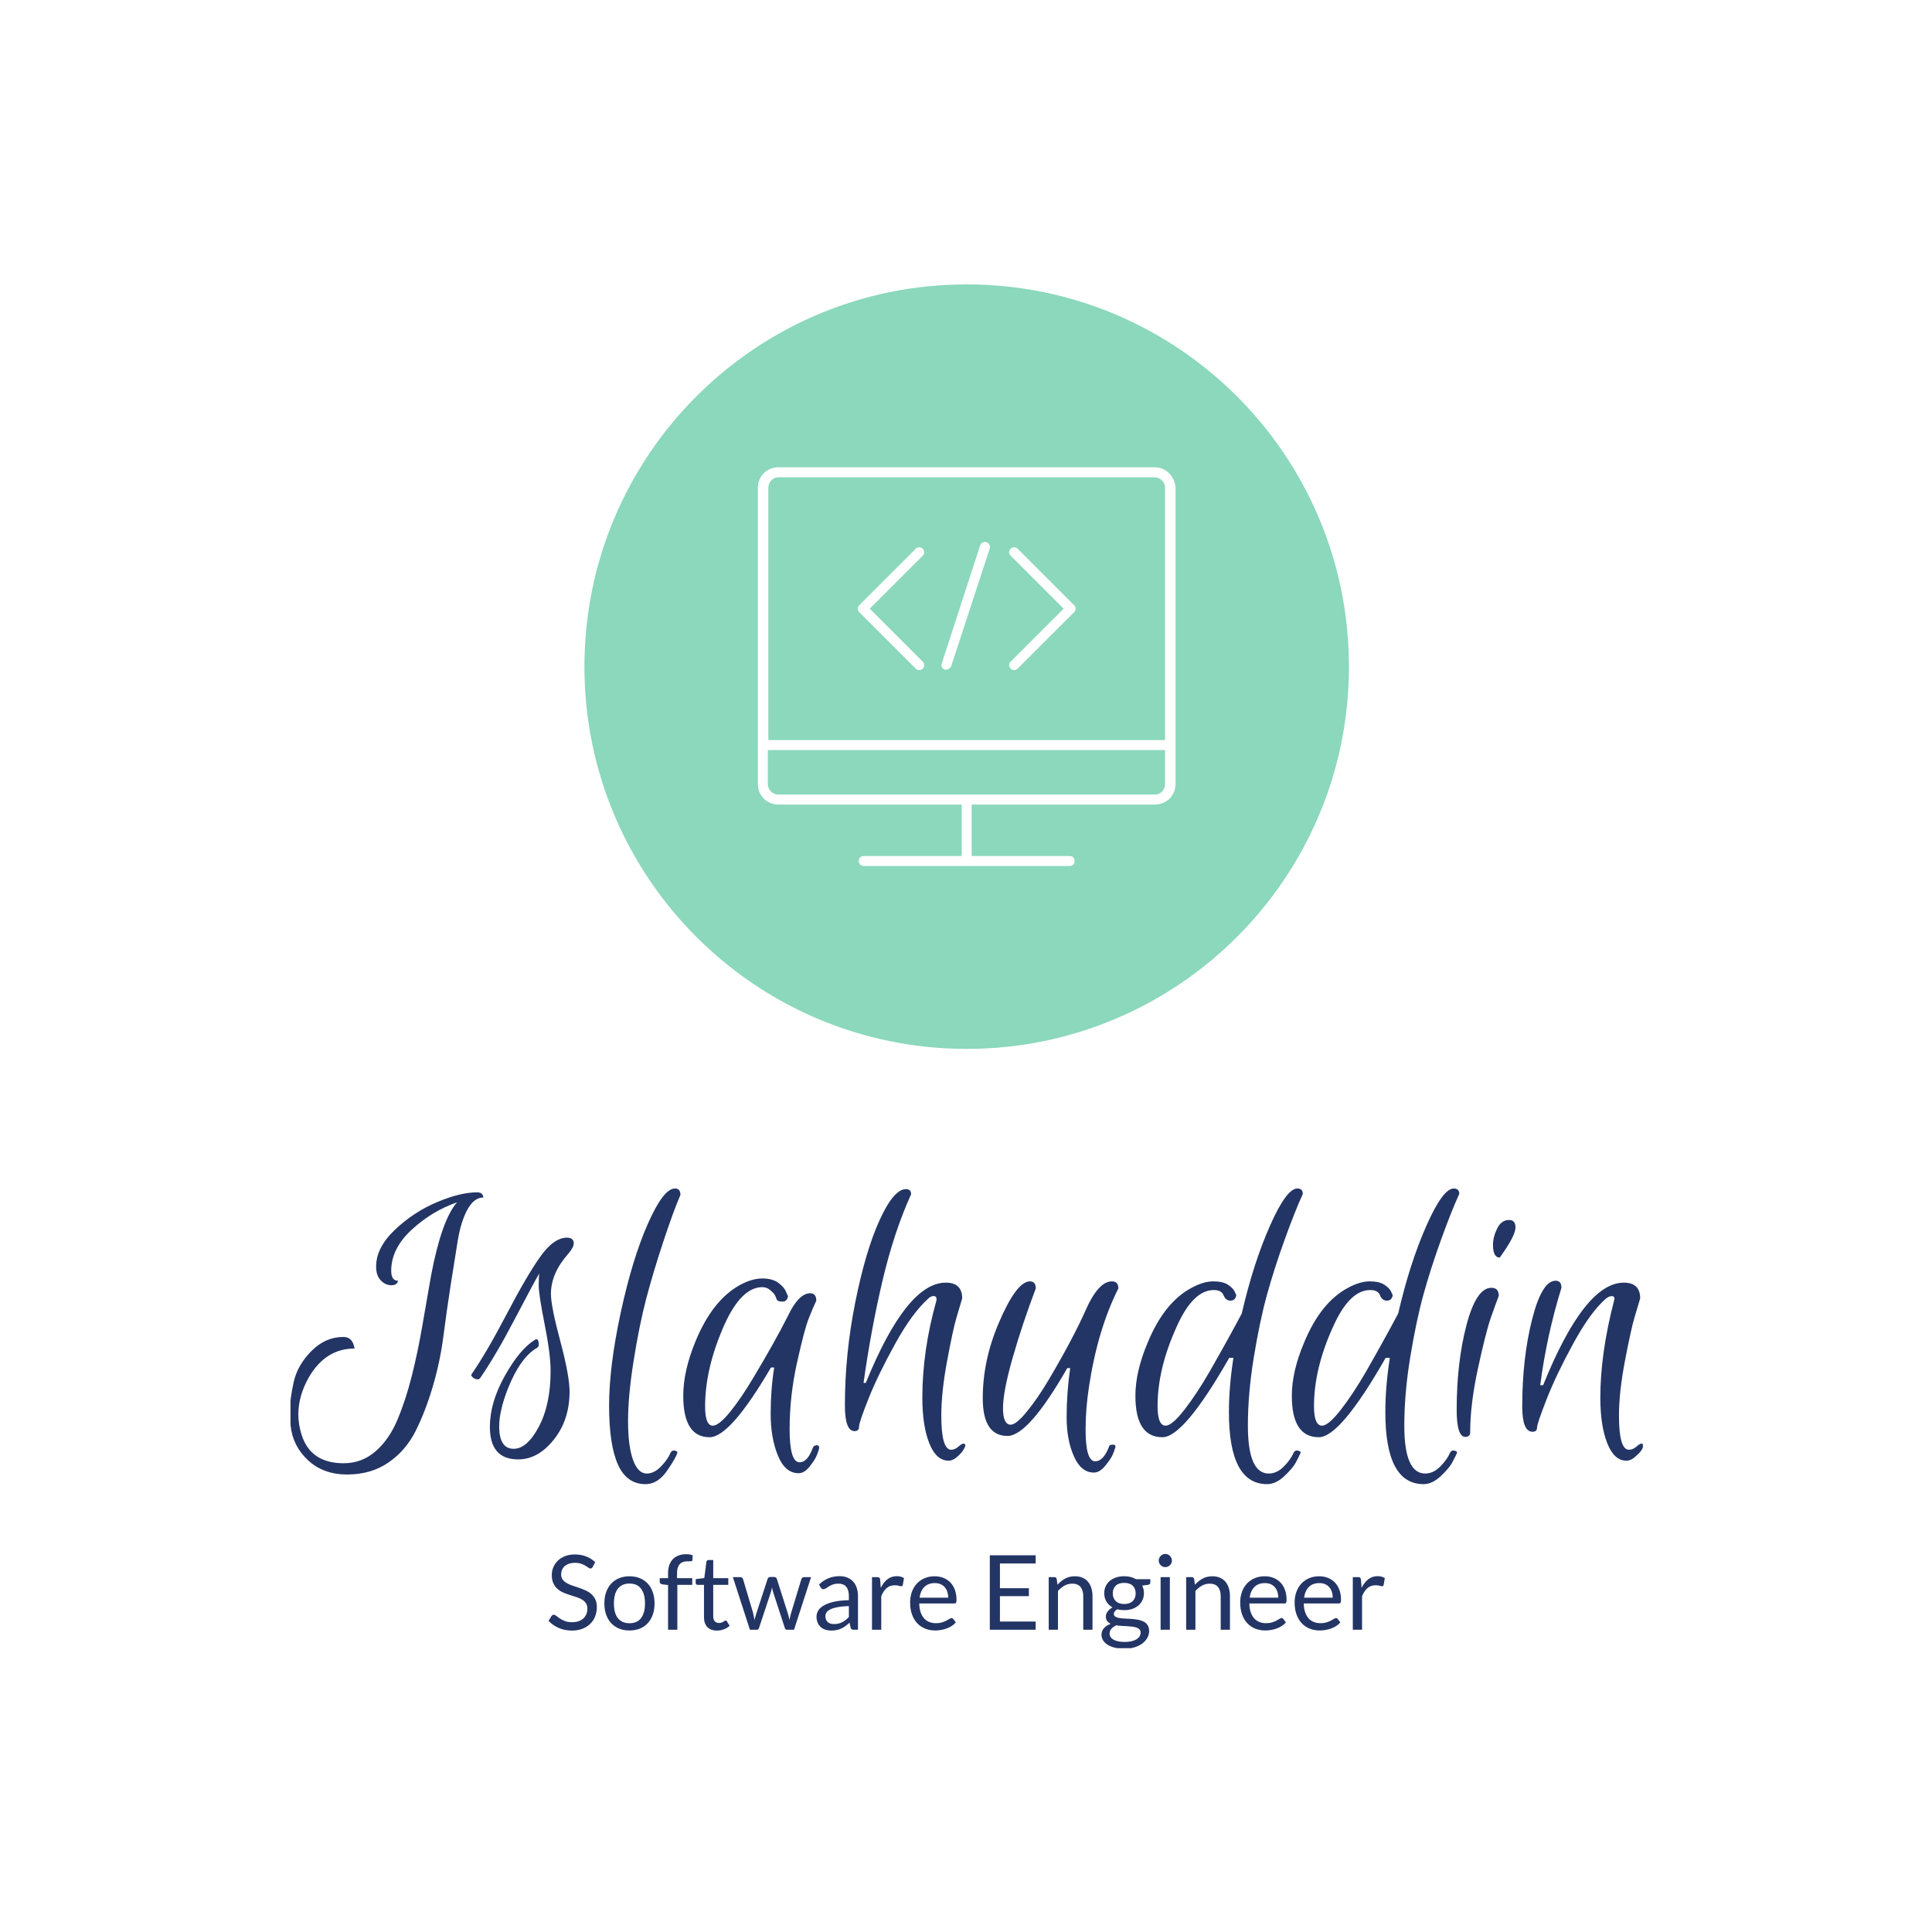 <svg xmlns="http://www.w3.org/2000/svg" version="1.1" xmlns:xlink="http://www.w3.org/1999/xlink" xmlns:svgjs="http://svgjs.dev/svgjs" width="1000" height="1000" viewBox="0 0 1000 1000"><rect width="1000" height="1000" fill="#ffffff"></rect><g transform="matrix(0.7,0,0,0.7,150.357,147.486)"><svg viewBox="0 0 245 247" data-background-color="#ffffff" preserveAspectRatio="xMidYMid meet" height="1008" width="1000" xmlns="http://www.w3.org/2000/svg" xmlns:xlink="http://www.w3.org/1999/xlink"><g id="tight-bounds" transform="matrix(1,0,0,1,-0.125,-0.1)"><svg viewBox="0 0 245.25 247.2" height="247.2" width="245.25"><g><svg viewBox="0 0 395.52 398.665" height="247.2" width="245.25"><g transform="matrix(1,0,0,1,0,264.184)"><svg viewBox="0 0 395.52 134.481" height="134.481" width="395.52"><g id="textblocktransform"><svg viewBox="0 0 395.52 134.481" height="134.481" width="395.52" id="textblock"><g><svg viewBox="0 0 395.52 86.391" height="86.391" width="395.52"><g transform="matrix(1,0,0,1,0,0)"><svg width="395.52" viewBox="0.28 -30.96 168.46 36.8" height="86.391" data-palette-color="#233565"><path d="M23.56-30.48L23.56-30.48Q24.2-30.48 24.32-30L24.32-30 24.36-29.84Q23.2-29.84 22.38-28.36 21.56-26.88 21.16-24.46 20.76-22.04 20.28-18.94 19.8-15.84 19.38-12.6 18.96-9.36 18.04-6.26 17.12-3.16 15.9-0.74 14.68 1.68 12.52 3.16 10.36 4.64 7.4 4.64 4.44 4.64 2.54 2.88 0.64 1.12 0.36-1.4L0.36-1.4Q0.28-2.24 0.28-3.5 0.28-4.76 0.74-6.86 1.2-8.96 2.94-10.72 4.68-12.48 6.92-12.48L6.92-12.48Q7.52-12.48 7.86-12.12 8.2-11.76 8.32-11.04L8.32-11.04Q4.72-11.04 2.64-7.48L2.64-7.48Q1.32-5.16 1.32-2.84L1.32-2.84Q1.32-1.6 1.72-0.32L1.72-0.32Q2.84 3.24 6.96 3.24L6.96 3.24Q9.2 3.24 10.9 1.78 12.6 0.32 13.64-2.14 14.68-4.6 15.44-7.62 16.2-10.64 16.76-13.92 17.32-17.2 17.84-20.12L17.84-20.12Q19.16-27.08 21.08-29.24L21.08-29.24Q17.96-28.16 15.42-25.82 12.88-23.48 12.88-20.72L12.88-20.72Q12.88-19.48 13.72-19.48L13.72-19.48Q13.64-18.92 12.9-18.92 12.16-18.92 11.58-19.52 11-20.12 11-21.24L11-21.24Q11-23.6 13.34-25.82 15.68-28.04 18.58-29.26 21.48-30.48 23.56-30.48ZM26.32-1.36L26.32-1.36Q26.32 1.44 28.12 1.44L28.12 1.44Q29.8 1.44 31.26-1.32 32.72-4.08 32.72-8.28L32.72-8.28Q32.72-10.32 31.98-14.04 31.24-17.76 31.24-18.9 31.24-20.04 31.32-20.4L31.32-20.4Q30.8-19.56 28.32-14.82 25.84-10.08 23.92-7.32L23.92-7.32Q23.76-7.16 23.48-7.22 23.2-7.28 23.02-7.46 22.84-7.64 22.84-7.72 22.84-7.8 22.88-7.84L22.88-7.84Q24.76-10.56 27.26-15.34 29.76-20.12 31.44-22.48 33.12-24.84 34.76-24.84L34.76-24.84Q35.6-24.84 35.6-24.12L35.6-24.12Q35.6-23.64 34.92-22.84L34.92-22.84Q32.76-20.4 32.76-17.84L32.76-17.84Q32.76-16.32 33.92-11.98 35.08-7.64 35.08-5.68L35.08-5.68Q35.08-2.16 33.12 0.3 31.16 2.76 28.68 2.76L28.68 2.76Q25.16 2.76 25.16-1.28L25.16-1.28Q25.16-4.32 27.02-7.64 28.88-10.96 30.76-12.12L30.76-12.12Q31.12-12.36 31.22-11.84 31.32-11.32 31.08-11.16L31.08-11.16Q28.96-9.96 27.4-6.04L27.4-6.04Q26.32-3.28 26.32-1.36ZM44.52 5.84L44.52 5.84Q42.2 5.84 41.1 3.4 40 0.96 40-3.92 40-8.8 41.44-15.48 42.88-22.16 44.82-26.56 46.76-30.96 48.2-30.96L48.2-30.96Q48.88-30.96 48.88-30.16L48.88-30.16Q48.04-28.24 46.76-24.38 45.48-20.52 44.62-17.24 43.76-13.96 43.06-9.56 42.36-5.16 42.36-2.02 42.36 1.12 42.98 2.82 43.6 4.52 44.68 4.52L44.68 4.52Q45.6 4.52 46.44 3.66 47.28 2.8 47.64 1.96L47.64 1.96Q47.84 1.52 48.36 1.72L48.36 1.72Q48.56 1.8 48.46 2.06 48.36 2.32 48.14 2.72 47.92 3.12 47.36 3.96L47.36 3.96Q46.16 5.84 44.52 5.84ZM52.51 0L52.51 0Q49.23 0 49.23-5.16L49.23-5.16Q49.23-8.24 50.75-11.92L50.75-11.92Q52.87-17.08 56.31-18.96L56.31-18.96Q57.79-19.76 59.07-19.76 60.35-19.76 61.09-19.2 61.83-18.64 62.03-18.08L62.03-18.08 62.27-17.56Q62.15-16.88 61.59-16.88L61.59-16.88Q60.95-16.88 60.85-17.18 60.75-17.48 60.63-17.7 60.51-17.92 60.07-18.3 59.63-18.68 59.07-18.68L59.07-18.68Q56.47-18.68 54.35-14L54.35-14Q51.95-8.6 51.95-3.84L51.95-3.84Q51.95-1.44 52.91-1.44L52.91-1.44Q53.67-1.44 55.05-3.14 56.43-4.84 57.95-7.4L57.95-7.4Q60.59-11.8 62.23-15.04L62.23-15.04Q63.59-17.92 65.03-17.92L65.03-17.92Q65.79-17.92 65.79-17L65.79-17Q65.43-16.24 64.87-14.84 64.31-13.44 63.39-9.28 62.47-5.12 62.47-1 62.47 3.12 63.71 3.12L63.71 3.12Q64.19 3.12 64.59 2.7 64.99 2.28 65.31 1.44L65.31 1.44Q65.43 1 65.87 1L65.87 1Q66.03 1 66.11 1.12 66.19 1.24 66.11 1.52 66.03 1.8 65.83 2.3 65.63 2.8 64.97 3.64 64.31 4.48 63.59 4.48L63.59 4.48Q61.91 4.48 61.01 2.28 60.11 0.08 60.11-2.92 60.11-5.92 60.55-8.68L60.55-8.68 60.15-8.68Q55.07 0 52.51 0ZM75.59-11.6Q73.47-7.76 72.29-4.8 71.11-1.84 71.11-1.3 71.11-0.76 70.55-0.76L70.55-0.76Q69.35-0.76 69.35-3.96L69.35-3.96Q69.35-10.32 70.63-16.74 71.91-23.16 73.67-27.02 75.43-30.88 76.95-30.88L76.95-30.88Q77.59-30.88 77.59-30.24L77.59-30.24Q75.47-25.56 74.05-19.56 72.63-13.56 71.67-6.76L71.67-6.76 71.95-6.76Q77.03-19.24 81.91-19.24L81.91-19.24Q83.95-19.24 83.95-17.28L83.95-17.28Q83.67-16.36 83.23-14.86 82.79-13.36 82.07-9.48 81.35-5.6 81.35-2.68L81.35-2.68Q81.35 1.56 82.59 1.56L82.59 1.56Q83.03 1.56 83.47 1.18 83.91 0.8 84.07 0.8L84.07 0.8Q84.63 0.8 84.03 1.68L84.03 1.68Q83.87 1.96 83.33 2.44 82.79 2.92 82.27 2.92L82.27 2.92Q80.71 2.92 79.85 0.74 78.99-1.44 78.99-4.92L78.99-4.92Q78.99-10.8 80.75-17.04L80.75-17.04Q80.83-17.64 80.27-17.56L80.27-17.56Q79.99-17.52 79.71-17.24L79.71-17.24Q77.71-15.44 75.59-11.6ZM100.51 3L100.51 3Q100.99 3 101.41 2.58 101.83 2.16 102.19 1.28L102.19 1.28Q102.23 0.92 102.67 0.92 103.11 0.92 103.01 1.28 102.91 1.64 102.69 2.16 102.47 2.68 101.77 3.54 101.07 4.4 100.35 4.4L100.35 4.4Q98.75 4.4 97.87 2.4L97.87 2.4Q96.95 0.4 96.95-2.54 96.95-5.48 97.39-8.6L97.39-8.6 97.03-8.6Q92.19-0.16 89.59-0.16L89.59-0.16Q86.51-0.16 86.51-4.86 86.51-9.56 88.51-14.24L88.51-14.24Q90.71-19.4 92.39-19.4L92.39-19.4Q93.11-19.4 93.11-18.52L93.11-18.52Q91.43-14.08 90.23-9.88 89.03-5.68 89.03-3.62 89.03-1.56 89.99-1.56L89.99-1.56Q90.67-1.56 92.01-3.2 93.35-4.84 94.75-7.2L94.75-7.2Q97.75-12.28 99.33-15.84 100.91-19.4 102.59-19.4L102.59-19.4Q103.39-19.4 103.39-18.52L103.39-18.52Q100.83-13.44 99.75-6.4L99.75-6.4Q99.31-3.6 99.31-0.92L99.31-0.92Q99.31 3 100.51 3ZM108.87 0L108.87 0Q105.51 0 105.51-5.16L105.51-5.16Q105.51-8.16 107.03-11.76L107.03-11.76Q109.11-16.8 112.51-18.6L112.51-18.6Q113.99-19.4 115.19-19.4 116.39-19.4 117.03-18.98 117.67-18.56 117.87-18.12L117.87-18.12 118.07-17.68Q117.95-17 117.35-17 116.75-17 116.49-17.66 116.23-18.32 115.27-18.32L115.27-18.32Q112.67-18.32 110.63-13.72L110.63-13.72Q108.27-8.52 108.27-3.88L108.27-3.88Q108.27-1.44 109.27-1.44L109.27-1.44Q110.07-1.44 111.61-3.42 113.15-5.4 114.79-8.24L114.79-8.24Q117.03-12.16 118.75-15.4L118.75-15.4Q120.19-21.64 122.25-26.3 124.31-30.96 125.67-30.96L125.67-30.96Q126.35-30.96 126.35-30.28L126.35-30.28Q125.39-28.2 124.09-24.6 122.79-21 121.89-17.74 120.99-14.48 120.25-9.96 119.51-5.44 119.51-1.44L119.51-1.44Q119.51 4.52 122.11 4.52L122.11 4.52Q123.11 4.52 123.97 3.66 124.83 2.8 125.19 1.96L125.19 1.96Q125.39 1.52 125.91 1.72L125.91 1.72Q126.11 1.8 126.07 1.96L126.07 1.96Q125.83 2.48 125.47 3.16 125.11 3.84 124.05 4.84 122.99 5.84 121.91 5.84L121.91 5.84Q117.15 5.84 117.15-3.12L117.15-3.12Q117.15-6.28 117.71-9.88L117.71-9.88 117.19-9.88Q111.55 0 108.87 0ZM128.34 0L128.34 0Q124.98 0 124.98-5.16L124.98-5.16Q124.98-8.16 126.5-11.76L126.5-11.76Q128.58-16.8 131.98-18.6L131.98-18.6Q133.46-19.4 134.66-19.4 135.86-19.4 136.5-18.98 137.14-18.56 137.34-18.12L137.34-18.12 137.54-17.68Q137.42-17 136.82-17 136.22-17 135.96-17.66 135.7-18.32 134.74-18.32L134.74-18.32Q132.14-18.32 130.1-13.72L130.1-13.72Q127.74-8.52 127.74-3.88L127.74-3.88Q127.74-1.44 128.74-1.44L128.74-1.44Q129.54-1.44 131.08-3.42 132.62-5.4 134.26-8.24L134.26-8.24Q136.5-12.16 138.22-15.4L138.22-15.4Q139.66-21.64 141.72-26.3 143.78-30.96 145.14-30.96L145.14-30.96Q145.82-30.96 145.82-30.28L145.82-30.28Q144.86-28.2 143.56-24.6 142.26-21 141.36-17.74 140.46-14.48 139.72-9.96 138.98-5.44 138.98-1.44L138.98-1.44Q138.98 4.52 141.58 4.52L141.58 4.52Q142.58 4.52 143.44 3.66 144.3 2.8 144.66 1.96L144.66 1.96Q144.86 1.52 145.38 1.72L145.38 1.72Q145.58 1.8 145.54 1.96L145.54 1.96Q145.3 2.48 144.94 3.16 144.58 3.84 143.52 4.84 142.46 5.84 141.38 5.84L141.38 5.84Q136.62 5.84 136.62-3.12L136.62-3.12Q136.62-6.28 137.18-9.88L137.18-9.88 136.66-9.88Q131.02 0 128.34 0ZM145.5-3.4L145.5-3.4Q145.5-9.32 146.72-13.96 147.94-18.6 149.82-18.6L149.82-18.6Q150.74-18.6 150.74-17.6L150.74-17.6Q150.34-16.56 149.74-14.84 149.14-13.12 148.16-8.62 147.18-4.12 147.18-0.6L147.18-0.6Q147.18-0.04 146.58-0.04L146.58-0.04Q145.5-0.04 145.5-3.4ZM151.34-23.04L150.86-22.36Q150.02-22.36 150.02-23.96L150.02-23.96Q150.02-24.92 150.54-25.98 151.06-27.04 152.02-27.04L152.02-27.04Q152.82-27.04 152.82-26.12L152.82-26.12Q152.82-25.2 151.34-23.04L151.34-23.04ZM155.9-6.48L156.26-6.48Q161.42-19.24 166.3-19.24L166.3-19.24Q168.34-19.24 168.34-17.28L168.34-17.28Q168.06-16.36 167.62-14.86 167.18-13.36 166.44-9.48 165.7-5.6 165.7-2.68L165.7-2.68Q165.7 1.56 166.94 1.56L166.94 1.56Q167.42 1.56 167.86 1.18 168.3 0.8 168.46 0.8L168.46 0.8Q169.02 0.8 168.46 1.68L168.46 1.68Q168.26 1.96 167.72 2.44 167.18 2.92 166.62 2.92L166.62 2.92Q165.1 2.92 164.24 0.74 163.38-1.44 163.38-4.92L163.38-4.92Q163.38-10.44 165.1-17.04L165.1-17.04Q165.26-17.56 164.78-17.56L164.78-17.56Q164.46-17.56 164.06-17.24L164.06-17.24Q162.14-15.56 160.02-11.68 157.9-7.8 156.7-4.74 155.5-1.68 155.5-1.18 155.5-0.68 154.94-0.68L154.94-0.68Q153.66-0.68 153.66-3.84L153.66-3.84Q153.66-9.8 154.88-14.64 156.1-19.48 157.82-19.48L157.82-19.48Q158.54-19.48 158.54-18.6L158.54-18.6Q156.7-12.64 155.9-6.48L155.9-6.48Z" opacity="1" transform="matrix(1,0,0,1,0,0)" fill="#233565" class="wordmark-text-0" data-fill-palette-color="primary" id="text-0"></path></svg></g></svg></g><g transform="matrix(1,0,0,1,75.544,106.786)"><svg viewBox="0 0 244.431 27.696" height="27.696" width="244.431"><g transform="matrix(1,0,0,1,0,0)"><svg width="244.431" viewBox="1.45 -36.48 402.41 45.61" height="27.696" data-palette-color="#233565"><path d="M23.88-32.52L22.7-30.23Q22.48-29.85 22.23-29.66 21.98-29.48 21.58-29.48L21.58-29.48Q21.15-29.48 20.59-29.9 20.03-30.33 19.16-30.84 18.3-31.35 17.09-31.78 15.88-32.2 14.15-32.2L14.15-32.2Q12.53-32.2 11.28-31.76 10.03-31.33 9.19-30.58 8.35-29.83 7.93-28.81 7.5-27.8 7.5-26.63L7.5-26.63Q7.5-25.13 8.24-24.14 8.97-23.15 10.19-22.45 11.4-21.75 12.94-21.24 14.48-20.73 16.09-20.18 17.7-19.63 19.24-18.94 20.78-18.25 21.99-17.2 23.2-16.15 23.94-14.63 24.68-13.1 24.68-10.88L24.68-10.88Q24.68-8.53 23.88-6.46 23.08-4.4 21.54-2.88 20-1.35 17.76-0.48 15.53 0.4 12.68 0.4L12.68 0.4Q9.2 0.4 6.34-0.86 3.48-2.13 1.45-4.28L1.45-4.28 2.85-6.58Q3.05-6.85 3.34-7.04 3.63-7.23 3.98-7.23L3.98-7.23Q4.5-7.23 5.18-6.66 5.85-6.1 6.86-5.43 7.88-4.75 9.31-4.19 10.75-3.63 12.83-3.63L12.83-3.63Q14.55-3.63 15.9-4.1 17.25-4.58 18.19-5.44 19.13-6.3 19.63-7.5 20.13-8.7 20.13-10.18L20.13-10.18Q20.13-11.8 19.39-12.84 18.65-13.88 17.45-14.58 16.25-15.28 14.71-15.76 13.18-16.25 11.56-16.76 9.95-17.28 8.41-17.95 6.88-18.63 5.68-19.7 4.48-20.78 3.74-22.39 3-24 3-26.38L3-26.38Q3-28.28 3.74-30.05 4.48-31.83 5.88-33.2 7.28-34.58 9.34-35.4 11.4-36.23 14.08-36.23L14.08-36.23Q17.07-36.23 19.55-35.27 22.03-34.33 23.88-32.52L23.88-32.52ZM40.4-25.73L40.4-25.73Q43.17-25.73 45.41-24.8 47.65-23.88 49.21-22.18 50.77-20.48 51.61-18.06 52.45-15.65 52.45-12.68L52.45-12.68Q52.45-9.68 51.61-7.28 50.77-4.88 49.21-3.18 47.65-1.48 45.41-0.56 43.17 0.35 40.4 0.35L40.4 0.35Q37.62 0.35 35.38-0.56 33.15-1.48 31.57-3.18 30-4.88 29.15-7.28 28.3-9.68 28.3-12.68L28.3-12.68Q28.3-15.65 29.15-18.06 30-20.48 31.57-22.18 33.15-23.88 35.38-24.8 37.62-25.73 40.4-25.73ZM40.4-3.13L40.4-3.13Q44.15-3.13 46-5.64 47.85-8.15 47.85-12.65L47.85-12.65Q47.85-17.18 46-19.7 44.15-22.23 40.4-22.23L40.4-22.23Q38.5-22.23 37.1-21.58 35.7-20.93 34.76-19.7 33.82-18.48 33.36-16.69 32.9-14.9 32.9-12.65L32.9-12.65Q32.9-10.4 33.36-8.63 33.82-6.85 34.76-5.64 35.7-4.42 37.1-3.78 38.5-3.13 40.4-3.13ZM63.42 0L58.95 0 58.95-21.53 56.15-21.85Q55.62-21.98 55.28-22.24 54.95-22.5 54.95-23L54.95-23 54.95-24.83 58.95-24.83 58.95-27.28Q58.95-29.45 59.56-31.14 60.17-32.83 61.31-33.99 62.45-35.15 64.05-35.75 65.65-36.35 67.65-36.35L67.65-36.35Q69.34-36.35 70.8-35.85L70.8-35.85 70.7-33.63Q70.67-33.13 70.27-33.02 69.87-32.93 69.15-32.93L69.15-32.93 68.37-32.93Q67.22-32.93 66.28-32.63 65.34-32.33 64.67-31.65 64-30.98 63.63-29.88 63.27-28.78 63.27-27.15L63.27-27.15 63.27-24.83 70.59-24.83 70.59-21.6 63.42-21.6 63.42 0ZM82.47 0.4L82.47 0.4Q79.47 0.4 77.86-1.28 76.24-2.95 76.24-6.1L76.24-6.1 76.24-21.6 73.19-21.6Q72.79-21.6 72.52-21.84 72.24-22.08 72.24-22.58L72.24-22.58 72.24-24.35 76.39-24.88 77.42-32.7Q77.47-33.08 77.74-33.31 78.02-33.55 78.44-33.55L78.44-33.55 80.69-33.55 80.69-24.83 87.94-24.83 87.94-21.6 80.69-21.6 80.69-6.4Q80.69-4.8 81.47-4.03 82.24-3.25 83.47-3.25L83.47-3.25Q84.17-3.25 84.68-3.44 85.19-3.63 85.57-3.85 85.94-4.08 86.21-4.26 86.47-4.45 86.67-4.45L86.67-4.45Q87.02-4.45 87.29-4.03L87.29-4.03 88.59-1.9Q87.44-0.83 85.82-0.21 84.19 0.4 82.47 0.4ZM98.34 0L90.14-25.33 93.64-25.33Q94.19-25.33 94.54-25.05 94.89-24.78 95.02-24.4L95.02-24.4 99.87-8.1Q100.07-7.2 100.24-6.36 100.42-5.53 100.54-4.67L100.54-4.67Q100.74-5.53 100.99-6.36 101.24-7.2 101.52-8.1L101.52-8.1 106.87-24.5Q106.99-24.88 107.3-25.13 107.62-25.38 108.09-25.38L108.09-25.38 110.02-25.38Q110.52-25.38 110.84-25.13 111.17-24.88 111.29-24.5L111.29-24.5 116.52-8.1Q116.79-7.23 117-6.38 117.22-5.53 117.42-4.7L117.42-4.7Q117.54-5.53 117.74-6.43 117.94-7.33 118.17-8.1L118.17-8.1 123.12-24.4Q123.24-24.8 123.59-25.06 123.94-25.33 124.42-25.33L124.42-25.33 127.77-25.33 119.57 0 116.04 0Q115.39 0 115.14-0.85L115.14-0.85 109.54-18.03Q109.34-18.6 109.22-19.19 109.09-19.78 108.97-20.35L108.97-20.35Q108.84-19.78 108.72-19.18 108.59-18.57 108.39-18L108.39-18 102.72-0.85Q102.44 0 101.69 0L101.69 0 98.34 0ZM150.34-16.2L150.34 0 148.36 0Q147.71 0 147.31-0.2 146.91-0.4 146.79-1.05L146.79-1.05 146.29-3.4Q145.29-2.5 144.34-1.79 143.39-1.07 142.34-0.59 141.29-0.1 140.1 0.15 138.91 0.4 137.46 0.4L137.46 0.4Q135.99 0.4 134.7-0.01 133.41-0.43 132.46-1.25 131.51-2.08 130.95-3.34 130.39-4.6 130.39-6.33L130.39-6.33Q130.39-7.83 131.21-9.21 132.04-10.6 133.88-11.68 135.71-12.75 138.69-13.44 141.66-14.13 145.96-14.23L145.96-14.23 145.96-16.2Q145.96-19.15 144.7-20.66 143.44-22.18 140.96-22.18L140.96-22.18Q139.34-22.18 138.23-21.76 137.11-21.35 136.3-20.84 135.49-20.33 134.9-19.91 134.31-19.5 133.74-19.5L133.74-19.5Q133.29-19.5 132.95-19.74 132.61-19.98 132.41-20.33L132.41-20.33 131.61-21.75Q133.71-23.78 136.14-24.78 138.56-25.78 141.51-25.78L141.51-25.78Q143.64-25.78 145.29-25.08 146.94-24.38 148.06-23.13 149.19-21.88 149.76-20.1 150.34-18.32 150.34-16.2L150.34-16.2ZM138.79-2.73L138.79-2.73Q139.96-2.73 140.94-2.96 141.91-3.2 142.78-3.64 143.64-4.08 144.43-4.7 145.21-5.33 145.96-6.13L145.96-6.13 145.96-11.4Q142.89-11.3 140.74-10.91 138.59-10.53 137.24-9.9 135.89-9.28 135.28-8.43 134.66-7.58 134.66-6.53L134.66-6.53Q134.66-5.53 134.99-4.8 135.31-4.08 135.86-3.61 136.41-3.15 137.16-2.94 137.91-2.73 138.79-2.73ZM161.54 0L157.09 0 157.09-25.33 159.64-25.33Q160.36-25.33 160.64-25.05 160.91-24.78 161.01-24.1L161.01-24.1 161.31-20.15Q162.61-22.8 164.52-24.29 166.44-25.78 169.01-25.78L169.01-25.78Q170.06-25.78 170.91-25.54 171.76-25.3 172.49-24.88L172.49-24.88 171.91-21.55Q171.74-20.93 171.14-20.93L171.14-20.93Q170.79-20.93 170.06-21.16 169.34-21.4 168.04-21.4L168.04-21.4Q165.71-21.4 164.15-20.05 162.59-18.7 161.54-16.13L161.54-16.13 161.54 0ZM187.26-25.73L187.26-25.73Q189.53-25.73 191.46-24.96 193.38-24.2 194.78-22.76 196.18-21.33 196.97-19.21 197.76-17.1 197.76-14.4L197.76-14.4Q197.76-13.35 197.53-13 197.31-12.65 196.68-12.65L196.68-12.65 179.83-12.65Q179.88-10.25 180.48-8.47 181.08-6.7 182.13-5.51 183.18-4.33 184.63-3.74 186.08-3.15 187.88-3.15L187.88-3.15Q189.56-3.15 190.77-3.54 191.98-3.93 192.86-4.38 193.73-4.83 194.32-5.21 194.91-5.6 195.33-5.6L195.33-5.6Q195.88-5.6 196.18-5.18L196.18-5.18 197.43-3.55Q196.61-2.55 195.46-1.81 194.31-1.07 193-0.6 191.68-0.13 190.28 0.11 188.88 0.35 187.51 0.35L187.51 0.35Q184.88 0.35 182.67-0.54 180.46-1.43 178.85-3.14 177.23-4.85 176.33-7.38 175.43-9.9 175.43-13.18L175.43-13.18Q175.43-15.83 176.25-18.13 177.06-20.43 178.58-22.11 180.11-23.8 182.31-24.76 184.51-25.73 187.26-25.73ZM187.36-22.45L187.36-22.45Q184.13-22.45 182.28-20.59 180.43-18.73 179.98-15.43L179.98-15.43 193.76-15.43Q193.76-16.98 193.33-18.26 192.91-19.55 192.08-20.49 191.26-21.43 190.07-21.94 188.88-22.45 187.36-22.45ZM213.78-35.83L235.85-35.83 235.85-31.88 218.65-31.88 218.65-19.98 232.58-19.98 232.58-16.18 218.65-16.18 218.65-3.95 235.85-3.95 235.85 0 213.78 0 213.78-35.83ZM246.58 0L242.13 0 242.13-25.33 244.78-25.33Q245.73-25.33 245.98-24.4L245.98-24.4 246.33-21.65Q247.98-23.48 250.01-24.6 252.05-25.73 254.73-25.73L254.73-25.73Q256.8-25.73 258.39-25.04 259.98-24.35 261.04-23.09 262.1-21.83 262.65-20.05 263.2-18.28 263.2-16.13L263.2-16.13 263.2 0 258.75 0 258.75-16.13Q258.75-19 257.44-20.59 256.13-22.18 253.43-22.18L253.43-22.18Q251.45-22.18 249.74-21.23 248.03-20.28 246.58-18.65L246.58-18.65 246.58 0ZM278.45-25.75L278.45-25.75Q280.1-25.75 281.54-25.39 282.97-25.03 284.15-24.33L284.15-24.33 291.02-24.33 291.02-22.68Q291.02-21.85 289.97-21.63L289.97-21.63 287.1-21.23Q287.95-19.6 287.95-17.6L287.95-17.6Q287.95-15.75 287.24-14.24 286.52-12.73 285.26-11.65 284-10.58 282.26-10 280.52-9.43 278.45-9.43L278.45-9.43Q276.67-9.43 275.1-9.85L275.1-9.85Q274.3-9.35 273.89-8.78 273.47-8.2 273.47-7.65L273.47-7.65Q273.47-6.75 274.2-6.29 274.92-5.83 276.12-5.63 277.32-5.43 278.85-5.38 280.37-5.33 281.96-5.21 283.55-5.1 285.07-4.83 286.6-4.55 287.8-3.93 289-3.3 289.72-2.2 290.45-1.1 290.45 0.65L290.45 0.65Q290.45 2.27 289.64 3.8 288.82 5.33 287.3 6.51 285.77 7.7 283.57 8.41 281.37 9.13 278.6 9.13L278.6 9.13Q275.82 9.13 273.74 8.58 271.65 8.03 270.27 7.1 268.9 6.18 268.21 4.96 267.52 3.75 267.52 2.43L267.52 2.43Q267.52 0.55 268.71-0.76 269.9-2.08 271.97-2.85L271.97-2.85Q270.9-3.35 270.26-4.19 269.62-5.03 269.62-6.43L269.62-6.43Q269.62-6.98 269.82-7.56 270.02-8.15 270.44-8.72 270.85-9.3 271.45-9.83 272.05-10.35 272.85-10.75L272.85-10.75Q270.97-11.8 269.91-13.54 268.85-15.28 268.85-17.6L268.85-17.6Q268.85-19.45 269.56-20.96 270.27-22.48 271.55-23.54 272.82-24.6 274.59-25.18 276.35-25.75 278.45-25.75ZM286.35 1.38L286.35 1.38Q286.35 0.43 285.82-0.15 285.3-0.73 284.4-1.04 283.5-1.35 282.32-1.5 281.15-1.65 279.85-1.71 278.55-1.78 277.2-1.85 275.85-1.93 274.62-2.13L274.62-2.13Q273.2-1.45 272.31-0.48 271.42 0.5 271.42 1.85L271.42 1.85Q271.42 2.7 271.86 3.44 272.3 4.17 273.2 4.71 274.1 5.25 275.46 5.56 276.82 5.88 278.67 5.88L278.67 5.88Q280.47 5.88 281.9 5.55 283.32 5.23 284.31 4.63 285.3 4.03 285.82 3.2 286.35 2.38 286.35 1.38ZM278.45-12.38L278.45-12.38Q279.8-12.38 280.84-12.75 281.87-13.13 282.57-13.8 283.27-14.48 283.62-15.41 283.97-16.35 283.97-17.48L283.97-17.48Q283.97-19.8 282.56-21.18 281.15-22.55 278.45-22.55L278.45-22.55Q275.77-22.55 274.36-21.18 272.95-19.8 272.95-17.48L272.95-17.48Q272.95-16.35 273.31-15.41 273.67-14.48 274.37-13.8 275.07-13.13 276.1-12.75 277.12-12.38 278.45-12.38ZM295.97-25.33L300.42-25.33 300.42 0 295.97 0 295.97-25.33ZM301.42-33.27L301.42-33.27Q301.42-32.63 301.16-32.06 300.9-31.5 300.46-31.06 300.02-30.63 299.45-30.38 298.87-30.13 298.22-30.13L298.22-30.13Q297.57-30.13 297.01-30.38 296.45-30.63 296.01-31.06 295.57-31.5 295.32-32.06 295.07-32.63 295.07-33.27L295.07-33.27Q295.07-33.93 295.32-34.51 295.57-35.1 296.01-35.54 296.45-35.98 297.01-36.23 297.57-36.48 298.22-36.48L298.22-36.48Q298.87-36.48 299.45-36.23 300.02-35.98 300.46-35.54 300.9-35.1 301.16-34.51 301.42-33.93 301.42-33.27ZM312.72 0L308.27 0 308.27-25.33 310.92-25.33Q311.87-25.33 312.12-24.4L312.12-24.4 312.47-21.65Q314.12-23.48 316.16-24.6 318.19-25.73 320.87-25.73L320.87-25.73Q322.94-25.73 324.53-25.04 326.12-24.35 327.18-23.09 328.24-21.83 328.79-20.05 329.34-18.28 329.34-16.13L329.34-16.13 329.34 0 324.89 0 324.89-16.13Q324.89-19 323.58-20.59 322.27-22.18 319.57-22.18L319.57-22.18Q317.59-22.18 315.88-21.23 314.17-20.28 312.72-18.65L312.72-18.65 312.72 0ZM346.09-25.73L346.09-25.73Q348.37-25.73 350.29-24.96 352.22-24.2 353.62-22.76 355.02-21.33 355.8-19.21 356.59-17.1 356.59-14.4L356.59-14.4Q356.59-13.35 356.37-13 356.14-12.65 355.52-12.65L355.52-12.65 338.67-12.65Q338.72-10.25 339.32-8.47 339.92-6.7 340.97-5.51 342.02-4.33 343.47-3.74 344.92-3.15 346.72-3.15L346.72-3.15Q348.39-3.15 349.6-3.54 350.82-3.93 351.69-4.38 352.57-4.83 353.15-5.21 353.74-5.6 354.17-5.6L354.17-5.6Q354.72-5.6 355.02-5.18L355.02-5.18 356.27-3.55Q355.44-2.55 354.29-1.81 353.14-1.07 351.83-0.6 350.52-0.13 349.12 0.11 347.72 0.35 346.34 0.35L346.34 0.35Q343.72 0.35 341.5-0.54 339.29-1.43 337.68-3.14 336.07-4.85 335.17-7.38 334.27-9.9 334.27-13.18L334.27-13.18Q334.27-15.83 335.08-18.13 335.89-20.43 337.42-22.11 338.94-23.8 341.14-24.76 343.34-25.73 346.09-25.73ZM346.19-22.45L346.19-22.45Q342.97-22.45 341.12-20.59 339.27-18.73 338.82-15.43L338.82-15.43 352.59-15.43Q352.59-16.98 352.17-18.26 351.74-19.55 350.92-20.49 350.09-21.43 348.9-21.94 347.72-22.45 346.19-22.45ZM372.29-25.73L372.29-25.73Q374.56-25.73 376.49-24.96 378.41-24.2 379.81-22.76 381.21-21.33 382-19.21 382.79-17.1 382.79-14.4L382.79-14.4Q382.79-13.35 382.56-13 382.34-12.65 381.71-12.65L381.71-12.65 364.86-12.65Q364.91-10.25 365.51-8.47 366.11-6.7 367.16-5.51 368.21-4.33 369.66-3.74 371.11-3.15 372.91-3.15L372.91-3.15Q374.59-3.15 375.8-3.54 377.01-3.93 377.89-4.38 378.76-4.83 379.35-5.21 379.94-5.6 380.36-5.6L380.36-5.6Q380.91-5.6 381.21-5.18L381.21-5.18 382.46-3.55Q381.64-2.55 380.49-1.81 379.34-1.07 378.03-0.6 376.71-0.13 375.31 0.11 373.91 0.35 372.54 0.35L372.54 0.35Q369.91 0.35 367.7-0.54 365.49-1.43 363.88-3.14 362.26-4.85 361.36-7.38 360.46-9.9 360.46-13.18L360.46-13.18Q360.46-15.83 361.28-18.13 362.09-20.43 363.61-22.11 365.14-23.8 367.34-24.76 369.54-25.73 372.29-25.73ZM372.39-22.45L372.39-22.45Q369.16-22.45 367.31-20.59 365.46-18.73 365.01-15.43L365.01-15.43 378.79-15.43Q378.79-16.98 378.36-18.26 377.94-19.55 377.11-20.49 376.29-21.43 375.1-21.94 373.91-22.45 372.39-22.45ZM392.91 0L388.46 0 388.46-25.33 391.01-25.33Q391.74-25.33 392.01-25.05 392.29-24.78 392.39-24.1L392.39-24.1 392.69-20.15Q393.99-22.8 395.9-24.29 397.81-25.78 400.39-25.78L400.39-25.78Q401.44-25.78 402.29-25.54 403.14-25.3 403.86-24.88L403.86-24.88 403.29-21.55Q403.11-20.93 402.51-20.93L402.51-20.93Q402.16-20.93 401.44-21.16 400.71-21.4 399.41-21.4L399.41-21.4Q397.09-21.4 395.52-20.05 393.96-18.7 392.91-16.13L392.91-16.13 392.91 0Z" opacity="1" transform="matrix(1,0,0,1,0,0)" fill="#233565" class="slogan-text-1" data-fill-palette-color="secondary" id="text-1"></path></svg></g></svg></g></svg></g></svg></g><g transform="matrix(1,0,0,1,86.063,0)"><svg viewBox="0 0 223.394 223.394" height="223.394" width="223.394"><g><svg></svg></g><g id="icon-0"><svg viewBox="0 0 223.394 223.394" height="223.394" width="223.394"><g><path d="M0 111.697c0-61.689 50.008-111.697 111.697-111.697 61.689 0 111.697 50.008 111.697 111.697 0 61.689-50.008 111.697-111.697 111.697-61.689 0-111.697-50.008-111.697-111.697zM111.697 215.603c57.386 0 103.906-46.52 103.906-103.906 0-57.386-46.52-103.906-103.906-103.906-57.386 0-103.906 46.52-103.906 103.906 0 57.386 46.52 103.906 103.906 103.906z" data-fill-palette-color="accent" fill="#8bd8bc" stroke="transparent"></path><ellipse rx="110.58" ry="110.58" cx="111.697" cy="111.697" fill="#8bd8bc" stroke="transparent" stroke-width="0" fill-opacity="1" data-fill-palette-color="accent"></ellipse></g><g transform="matrix(1,0,0,1,50.672,53.446)"><svg viewBox="0 0 122.05 116.503" height="116.503" width="122.05"><g><svg xmlns="http://www.w3.org/2000/svg" xmlns:xlink="http://www.w3.org/1999/xlink" version="1.1" x="0" y="0" viewBox="8.2 10.1 83.6 79.8" style="enable-background:new 0 0 100 100;" xml:space="preserve" height="116.503" width="122.05" class="icon-s-0" data-fill-palette-color="quaternary" id="s-0"><g fill="#ffffff" data-fill-palette-color="quaternary"><g fill="#ffffff" data-fill-palette-color="quaternary"><path d="M87.7 10.1H12.3c-2.3 0-4.1 1.8-4.1 4.1v59.3c0 2.3 1.8 4.1 4.1 4.1H49v10.3H29.4c-0.6 0-1 0.4-1 1s0.4 1 1 1h41.2c0.6 0 1-0.4 1-1s-0.4-1-1-1H51V77.6h36.7c2.3 0 4.1-1.8 4.1-4.1V14.2C91.7 12 89.9 10.1 87.7 10.1zM12.3 12.1h75.3c1.1 0 2.1 0.9 2.1 2.1v50.5H10.3V14.2C10.3 13.1 11.2 12.1 12.3 12.1zM87.7 75.6H12.3c-1.1 0-2.1-0.9-2.1-2.1v-6.8h79.5v6.8C89.7 74.7 88.8 75.6 87.7 75.6z" fill="#ffffff" data-fill-palette-color="quaternary"></path><path d="M39.8 50.4c0.2 0.2 0.5 0.3 0.7 0.3s0.5-0.1 0.7-0.3c0.4-0.4 0.4-1 0-1.4L30.6 38.4l10.6-10.6c0.4-0.4 0.4-1 0-1.4s-1-0.4-1.4 0L28.5 37.7c-0.2 0.2-0.3 0.4-0.3 0.7s0.1 0.5 0.3 0.7L39.8 50.4z" fill="#ffffff" data-fill-palette-color="quaternary"></path><path d="M58.8 50.4c0.2 0.2 0.5 0.3 0.7 0.3s0.5-0.1 0.7-0.3l11.3-11.3c0.2-0.2 0.3-0.4 0.3-0.7s-0.1-0.5-0.3-0.7L60.2 26.4c-0.4-0.4-1-0.4-1.4 0s-0.4 1 0 1.4l10.6 10.6L58.8 49C58.4 49.3 58.4 50 58.8 50.4z" fill="#ffffff" data-fill-palette-color="quaternary"></path><path d="M45.6 50.6c0.1 0 0.2 0 0.3 0 0.4 0 0.8-0.3 1-0.7l7.7-23.5c0.2-0.5-0.1-1.1-0.6-1.3-0.5-0.2-1.1 0.1-1.3 0.6L45 49.4C44.8 49.9 45.1 50.4 45.6 50.6z" fill="#ffffff" data-fill-palette-color="quaternary"></path></g></g></svg></g></svg></g></svg></g></svg></g><g></g></svg></g><defs></defs></svg><rect width="245.25" height="247.2" fill="none" stroke="none" visibility="hidden"></rect></g></svg></g></svg>